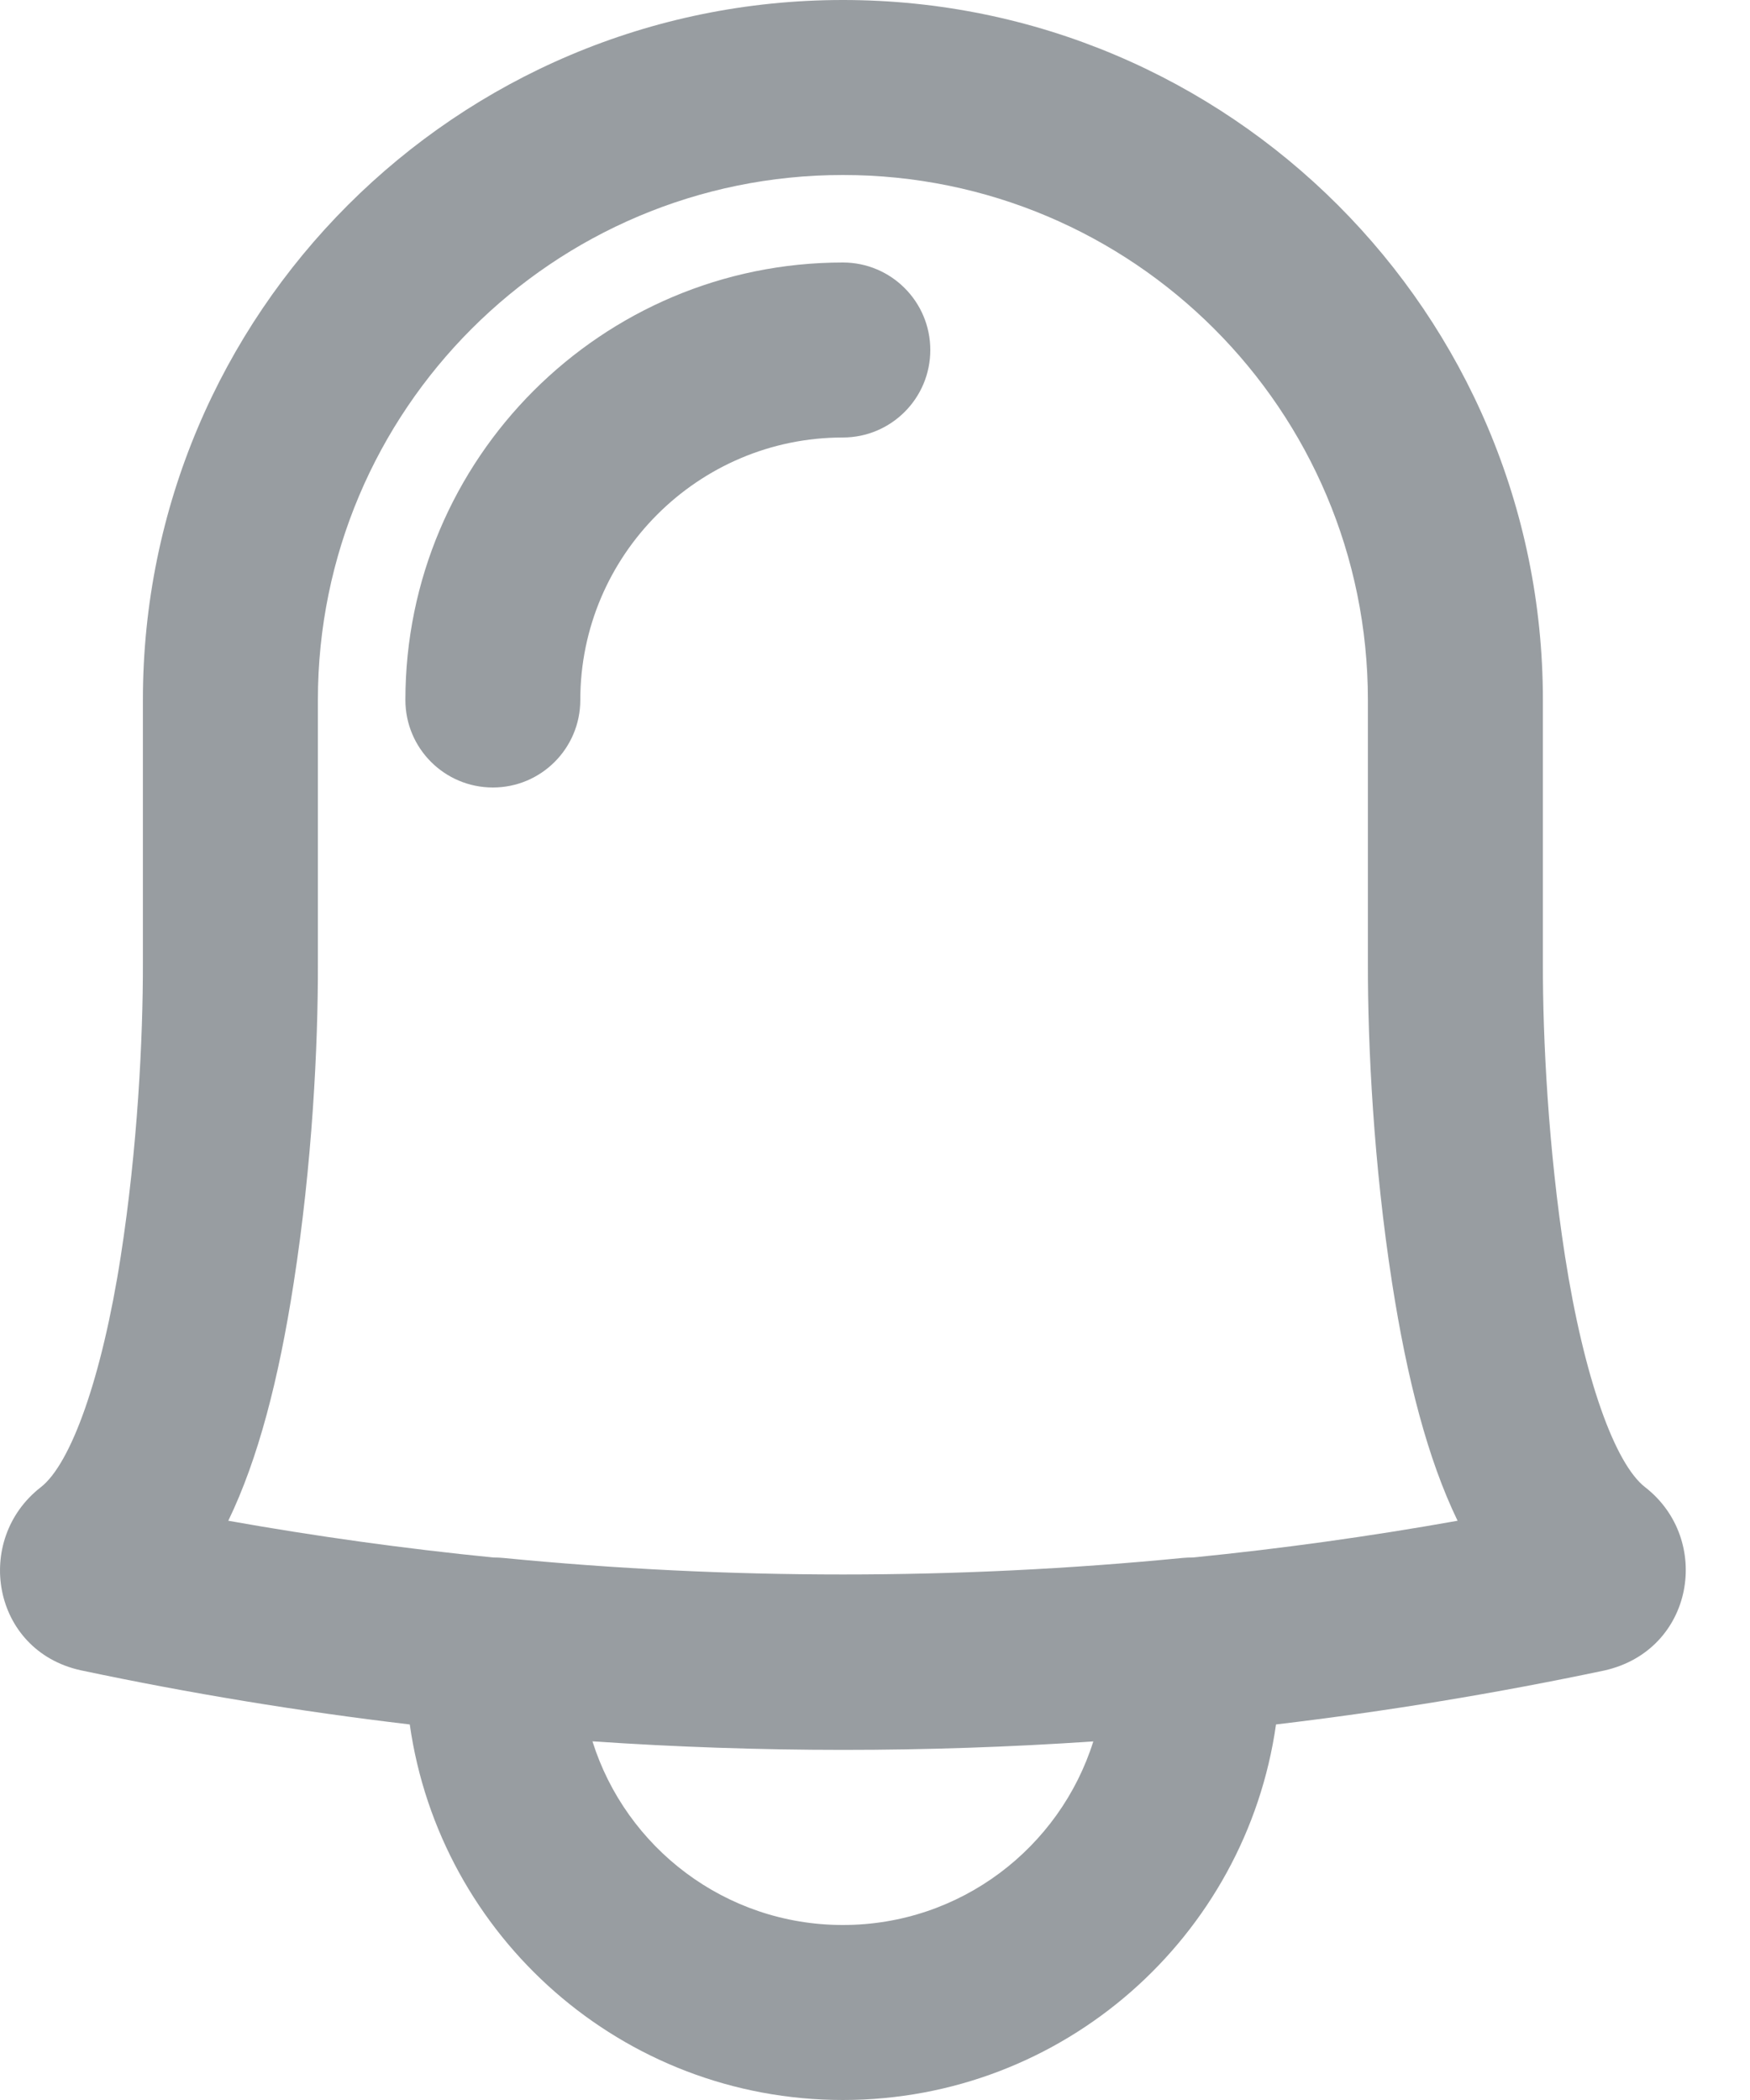 <svg width="20" height="24" viewBox="0 0 20 24" fill="none" xmlns="http://www.w3.org/2000/svg">
<path d="M18.802 16.997C18.456 16.73 18.103 15.749 17.886 14.358C17.695 13.129 17.631 11.871 17.633 11.007V8C17.633 3.582 14.051 0 9.633 0C5.215 0 1.633 3.582 1.633 8V11C1.635 11.871 1.571 13.128 1.38 14.358C1.164 15.749 0.81 16.73 0.466 16.997C-0.305 17.596 -0.095 18.861 0.918 19.088C2.165 19.352 3.422 19.559 4.683 19.708C5.027 22.134 7.112 24 9.633 24C12.154 24 14.239 22.134 14.583 19.708C15.842 19.559 17.094 19.353 18.337 19.091C19.361 18.86 19.572 17.596 18.802 16.997ZM9.633 22C8.29 22 7.153 21.117 6.771 19.901C8.677 20.031 10.59 20.031 12.495 19.902C12.112 21.118 10.976 22 9.633 22ZM13.632 17.8C13.593 17.8 13.555 17.801 13.516 17.805C10.934 18.057 8.333 18.057 5.75 17.805C5.712 17.801 5.675 17.8 5.638 17.8C4.625 17.699 3.614 17.559 2.609 17.38C2.951 16.673 3.186 15.761 3.356 14.665C3.567 13.311 3.636 11.962 3.633 11.001V8C3.633 4.686 6.32 2 9.633 2C12.947 2 15.633 4.686 15.633 8V10.999C15.631 11.961 15.699 13.311 15.91 14.665C16.081 15.761 16.316 16.673 16.658 17.38C15.654 17.559 14.645 17.699 13.632 17.8Z" fill="#323C45" fill-opacity="0.5"/>
<path d="M9.633 3C6.875 3 4.633 5.241 4.633 8C4.633 8.552 5.08 9 5.633 9C6.185 9 6.632 8.552 6.632 8C6.632 6.346 7.979 5 9.632 5C10.185 5 10.632 4.552 10.632 4C10.632 3.448 10.185 3 9.633 3Z" fill="#323C45" fill-opacity="0.5"/>
</svg>
